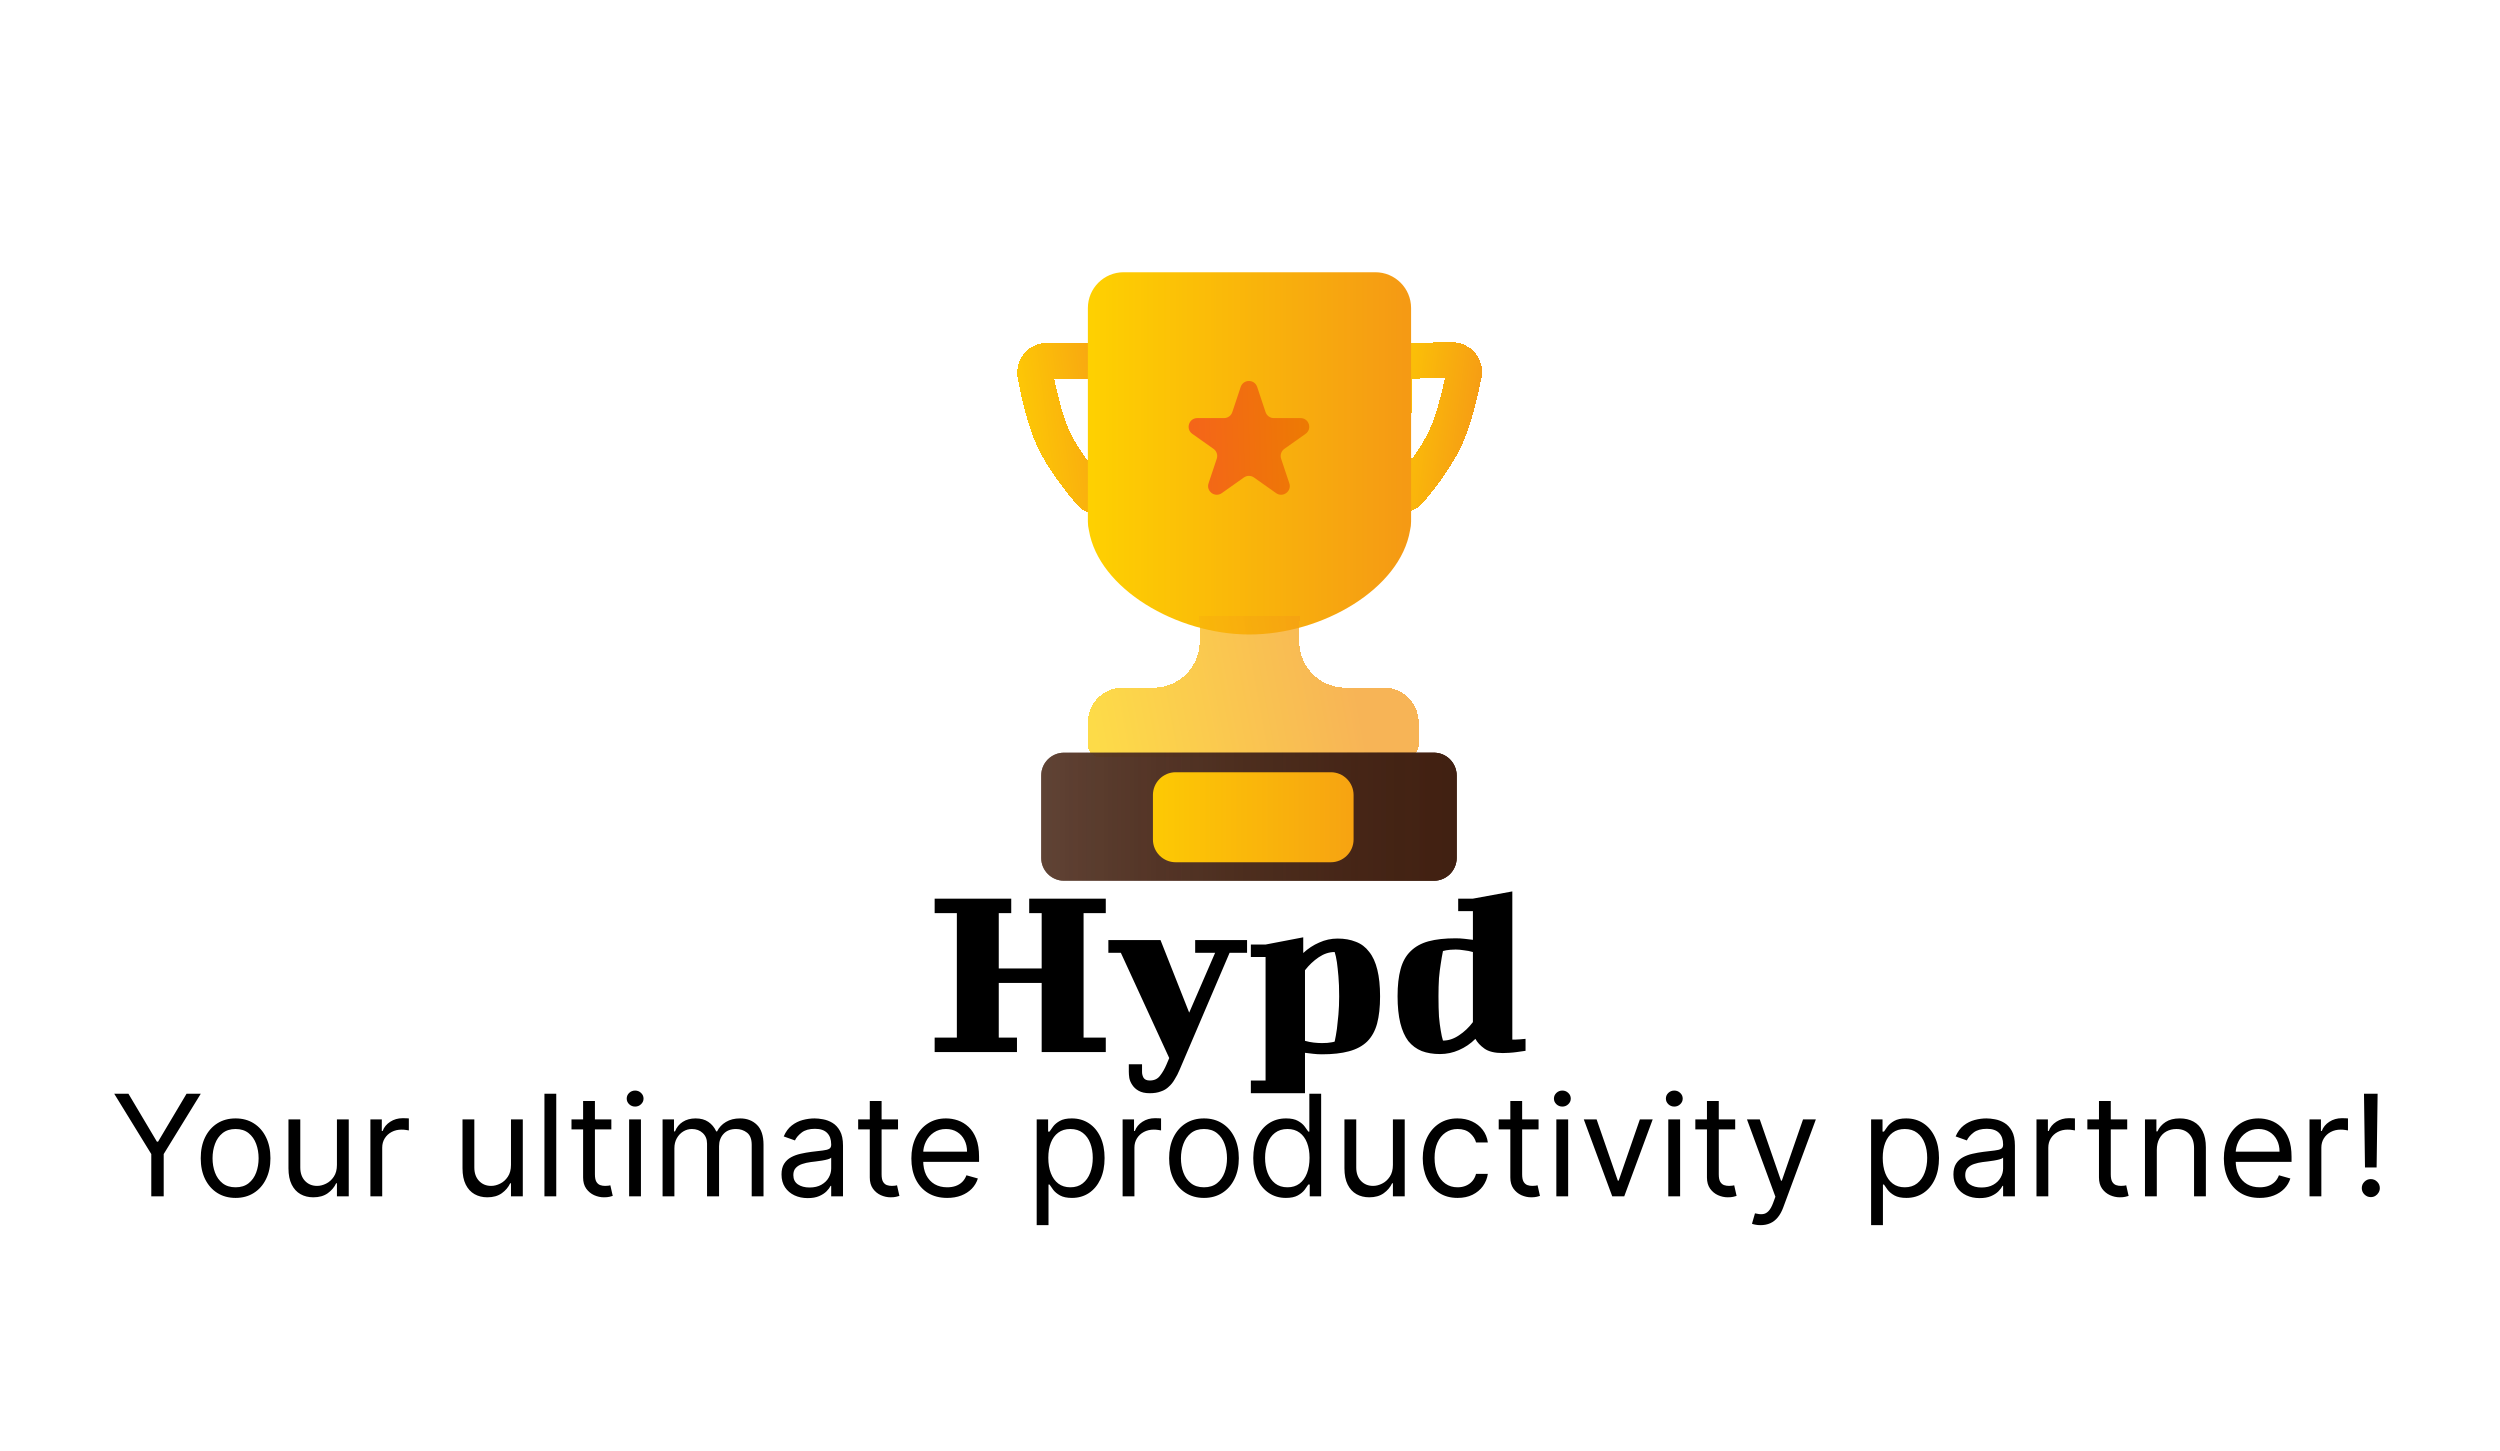 <svg width="2305" height="1338" viewBox="0 0 2305 1338" fill="none" xmlns="http://www.w3.org/2000/svg">
<g filter="url(#filter0_d_910_8201)">
<path d="M1297.71 328.653L1338.34 328.019C1346.21 327.897 1351.07 334.451 1349.82 340.765C1345.97 360.233 1340.29 383.171 1333.01 399.161C1325.95 414.647 1313.51 432.096 1300.04 448.328C1296.74 452.307 1293.15 452.532 1290.22 451.318C1287.03 449.998 1283.93 446.568 1284.01 440.721L1285.41 340.976C1285.51 334.217 1290.96 328.758 1297.71 328.653Z" stroke="url(#paint0_linear_910_8201)" stroke-width="33" shape-rendering="crispEdges"/>
</g>
<g filter="url(#filter1_d_910_8201)">
<path d="M1006.83 329.196L965.896 328.558C958.073 328.436 953.228 334.914 954.414 341.181C958.115 360.738 963.659 383.839 970.928 399.89C978.047 415.609 990.807 433.299 1004.59 449.676C1007.9 453.605 1011.47 453.812 1014.38 452.593C1017.55 451.266 1020.62 447.839 1020.54 442.02L1019.14 341.519C1019.04 334.76 1013.59 329.301 1006.83 329.196Z" stroke="url(#paint1_linear_910_8201)" stroke-width="33" stroke-miterlimit="2.064" shape-rendering="crispEdges"/>
</g>
<g filter="url(#filter2_d_910_8201)">
<path fill-rule="evenodd" clip-rule="evenodd" d="M1036.02 247C1017.8 247 1003.02 261.775 1003.02 280V473.5V477C1003.02 479.726 1003.35 482.375 1003.98 484.908C1013.03 538.916 1084.93 581 1152.02 581C1219.12 581 1291.02 538.916 1300.07 484.908C1300.69 482.375 1301.02 479.726 1301.02 477V473.5V280C1301.02 261.775 1286.25 247 1268.02 247H1036.02Z" fill="url(#paint2_linear_910_8201)"/>
</g>
<g filter="url(#filter3_d_910_8201)">
<path fill-rule="evenodd" clip-rule="evenodd" d="M1237.02 630V629.864C1215.15 628.124 1197.94 609.822 1197.94 587.5V572.392C1197.94 569.519 1198.22 566.713 1198.77 564H1152.02H1105.28C1105.82 566.713 1106.11 569.519 1106.11 572.392V587.5C1106.11 609.822 1088.9 628.124 1067.02 629.864V630H1035.02C1017.35 630 1003.02 644.327 1003.02 662C1003.02 662.635 1003.04 663.266 1003.08 663.893C1003.04 664.257 1003.02 664.626 1003.02 665V683C1003.02 689.075 1007.95 694 1014.02 694H1035.02H1276.02H1297.02C1303.1 694 1308.02 689.075 1308.02 683V665C1308.02 664.626 1308 664.257 1307.97 663.893C1308 663.266 1308.02 662.635 1308.02 662C1308.02 644.327 1293.7 630 1276.02 630H1237.02Z" fill="url(#paint3_linear_910_8201)" fill-opacity="0.72" shape-rendering="crispEdges"/>
</g>
<path d="M1143.93 356.745C1146.37 349.454 1156.68 349.454 1159.11 356.745L1166.87 380.01C1167.96 383.276 1171.02 385.478 1174.46 385.478H1199.12C1206.92 385.478 1210.11 395.503 1203.74 400.009L1184.16 413.864C1181.28 415.9 1180.08 419.581 1181.19 422.926L1188.76 445.6C1191.2 452.934 1182.86 459.128 1176.55 454.663L1156.14 440.226C1153.38 438.267 1149.67 438.267 1146.9 440.226L1126.5 454.663C1120.19 459.128 1111.84 452.934 1114.29 445.6L1121.85 422.926C1122.97 419.581 1121.76 415.9 1118.89 413.864L1099.3 400.009C1092.94 395.503 1096.12 385.478 1103.92 385.478H1128.58C1132.03 385.478 1135.08 383.276 1136.17 380.01L1143.93 356.745Z" fill="url(#paint4_linear_910_8201)"/>
<path d="M960 715C960 703.402 969.402 694 981 694H1322C1333.6 694 1343 703.402 1343 715V791C1343 802.598 1333.6 812 1322 812H981C969.402 812 960 802.598 960 791V715Z" fill="url(#paint5_linear_910_8201)"/>
<path d="M960 715C960 703.402 969.402 694 981 694H1322C1333.6 694 1343 703.402 1343 715V791C1343 802.598 1333.6 812 1322 812H981C969.402 812 960 802.598 960 791V715Z" fill="url(#paint6_linear_910_8201)"/>
<path d="M960 715C960 703.402 969.402 694 981 694H1322C1333.6 694 1343 703.402 1343 715V791C1343 802.598 1333.6 812 1322 812H981C969.402 812 960 802.598 960 791V715Z" fill="url(#paint7_linear_910_8201)"/>
<path d="M1063 733C1063 721.402 1072.4 712 1084 712H1227C1238.6 712 1248 721.402 1248 733V774C1248 785.598 1238.6 795 1227 795H1084C1072.4 795 1063 785.598 1063 774V733Z" fill="url(#paint8_linear_910_8201)"/>
<path d="M1019.53 828.55V841.89H999.06V956.66H1019.53V970H960.42V906.29H920.86V956.66H937.65V970H861.75V956.66H882.22V841.89H861.75V828.55H932.36V841.89H920.86V892.95H960.42V841.89H948.92V828.55H1019.53ZM1021.91 866.73H1069.98L1096.43 933.66L1120.35 878.46H1101.95V866.73H1149.79V878.46H1133.69L1087.69 986.1C1086.31 989.473 1084.77 992.463 1083.09 995.07C1081.55 997.83 1079.71 1000.13 1077.57 1001.97C1075.57 1003.96 1073.12 1005.42 1070.21 1006.34C1067.45 1007.41 1064.07 1007.95 1060.09 1007.95C1055.79 1007.95 1052.34 1007.18 1049.74 1005.65C1047.28 1004.27 1045.37 1002.51 1043.99 1000.36C1042.61 998.367 1041.69 996.22 1041.23 993.92C1040.92 991.773 1040.77 989.857 1040.77 988.17V981.27H1052.96V988.4C1052.96 990.24 1053.42 992.003 1054.34 993.69C1055.41 995.377 1057.33 996.22 1060.09 996.22C1064.23 996.22 1067.37 994.763 1069.52 991.85C1071.82 988.937 1073.81 985.487 1075.5 981.5L1078.03 975.52L1033.41 878.46H1021.91V866.73ZM1153.29 870.87H1166.86L1201.59 864.2V878.69C1206.04 874.55 1210.95 871.33 1216.31 869.03C1221.68 866.577 1227.35 865.35 1233.33 865.35C1239.62 865.35 1245.22 866.347 1250.12 868.34C1255.03 870.18 1259.09 873.247 1262.31 877.54C1265.69 881.68 1268.22 887.2 1269.9 894.1C1271.59 900.847 1272.43 909.05 1272.43 918.71C1272.43 928.523 1271.51 936.88 1269.67 943.78C1267.83 950.527 1264.77 956.047 1260.47 960.34C1256.18 964.48 1250.58 967.47 1243.68 969.31C1236.94 971.15 1228.66 972.07 1218.84 972.07C1216.08 972.07 1213.4 971.917 1210.79 971.61C1208.19 971.303 1205.66 970.997 1203.2 970.69V1007.95H1153.29V996.22H1166.86V882.37H1153.29V870.87ZM1230.57 877.77C1225.51 877.77 1220.61 879.38 1215.85 882.6C1211.1 885.82 1206.88 889.807 1203.2 894.56V959.65C1205.81 960.417 1208.49 960.953 1211.25 961.26C1214.01 961.567 1216.54 961.72 1218.84 961.72C1222.52 961.72 1225.44 961.49 1227.58 961.03C1228.81 960.877 1229.81 960.647 1230.57 960.34C1231.34 956.813 1232.03 952.903 1232.64 948.61C1233.1 944.93 1233.56 940.56 1234.02 935.5C1234.48 930.287 1234.71 924.69 1234.71 918.71C1234.71 911.35 1234.48 905.14 1234.02 900.08C1233.56 894.867 1233.1 890.573 1232.64 887.2C1232.03 883.213 1231.34 880.07 1230.57 877.77ZM1344.45 828.55H1358.02L1394.36 821.88V958.5H1397.35C1398.73 958.5 1400.11 958.423 1401.49 958.27L1406.55 957.81V968.85C1403.79 969.31 1401.11 969.693 1398.5 970C1396.36 970.307 1394.06 970.537 1391.6 970.69C1389.15 970.843 1387.16 970.92 1385.62 970.92C1378.11 970.92 1372.44 969.54 1368.6 966.78C1364.77 964.02 1362.01 961.03 1360.32 957.81C1355.88 962.257 1350.82 965.707 1345.14 968.16C1339.62 970.613 1333.8 971.84 1327.66 971.84C1321.38 971.84 1315.78 970.92 1310.87 969.08C1305.97 967.087 1301.83 964.02 1298.45 959.88C1295.23 955.587 1292.78 950.067 1291.09 943.32C1289.41 936.42 1288.56 928.14 1288.56 918.48C1288.56 908.667 1289.48 900.387 1291.32 893.64C1293.16 886.74 1296.23 881.22 1300.52 877.08C1304.82 872.787 1310.34 869.72 1317.08 867.88C1323.83 866.04 1332.19 865.12 1342.15 865.12C1344.91 865.12 1347.6 865.273 1350.2 865.58L1358.02 866.5V840.05H1344.45V828.55ZM1330.42 959.42C1335.48 959.42 1340.39 957.81 1345.14 954.59C1350.05 951.37 1354.34 947.307 1358.02 942.4V877.77C1355.42 877.003 1352.66 876.467 1349.74 876.16C1346.98 875.7 1344.45 875.47 1342.15 875.47C1340.16 875.47 1338.47 875.547 1337.09 875.7C1335.71 875.853 1334.49 876.007 1333.41 876.16C1332.19 876.467 1331.19 876.697 1330.42 876.85C1329.66 880.53 1328.97 884.517 1328.35 888.81C1327.74 892.49 1327.2 896.86 1326.74 901.92C1326.44 906.98 1326.28 912.5 1326.28 918.48C1326.28 925.84 1326.44 932.127 1326.74 937.34C1327.2 942.4 1327.74 946.617 1328.35 949.99C1328.97 953.977 1329.66 957.12 1330.42 959.42Z" fill="black"/>
<path d="M105.324 1008.45H118.435L144.656 1052.59H145.764L171.986 1008.45H185.097L150.935 1064.04V1103H139.486V1064.04L105.324 1008.45ZM217.204 1104.48C210.803 1104.48 205.186 1102.95 200.354 1099.91C195.553 1096.86 191.798 1092.6 189.09 1087.12C186.412 1081.64 185.074 1075.24 185.074 1067.91C185.074 1060.53 186.412 1054.08 189.09 1048.57C191.798 1043.06 195.553 1038.78 200.354 1035.74C205.186 1032.69 210.803 1031.17 217.204 1031.17C223.606 1031.17 229.207 1032.69 234.008 1035.74C238.84 1038.78 242.595 1043.06 245.272 1048.57C247.981 1054.08 249.335 1060.53 249.335 1067.91C249.335 1075.24 247.981 1081.64 245.272 1087.12C242.595 1092.6 238.84 1096.86 234.008 1099.91C229.207 1102.95 223.606 1104.48 217.204 1104.48ZM217.204 1094.69C222.067 1094.69 226.068 1093.44 229.207 1090.95C232.346 1088.46 234.67 1085.18 236.178 1081.12C237.686 1077.06 238.44 1072.65 238.44 1067.91C238.44 1063.18 237.686 1058.76 236.178 1054.67C234.67 1050.57 232.346 1047.26 229.207 1044.74C226.068 1042.22 222.067 1040.95 217.204 1040.95C212.342 1040.95 208.341 1042.22 205.201 1044.74C202.062 1047.26 199.739 1050.57 198.23 1054.67C196.722 1058.76 195.968 1063.18 195.968 1067.91C195.968 1072.65 196.722 1077.06 198.23 1081.12C199.739 1085.18 202.062 1088.46 205.201 1090.95C208.341 1093.44 212.342 1094.69 217.204 1094.69ZM310.653 1074.01V1032.09H321.548V1103H310.653V1091H309.915C308.253 1094.6 305.667 1097.66 302.159 1100.18C298.65 1102.68 294.219 1103.92 288.863 1103.92C284.432 1103.92 280.492 1102.95 277.045 1101.01C273.598 1099.05 270.89 1096.09 268.92 1092.15C266.951 1088.18 265.966 1083.18 265.966 1077.15V1032.09H276.861V1076.41C276.861 1081.58 278.307 1085.7 281.2 1088.78C284.124 1091.86 287.848 1093.4 292.372 1093.4C295.08 1093.4 297.835 1092.71 300.635 1091.32C303.467 1089.94 305.837 1087.81 307.745 1084.95C309.684 1082.09 310.653 1078.44 310.653 1074.01ZM341.503 1103V1032.09H352.028V1042.8H352.767C354.06 1039.29 356.399 1036.45 359.784 1034.26C363.17 1032.08 366.986 1030.98 371.233 1030.98C372.033 1030.98 373.033 1031 374.234 1031.03C375.434 1031.06 376.342 1031.11 376.957 1031.17V1042.25C376.588 1042.15 375.742 1042.02 374.418 1041.83C373.126 1041.62 371.756 1041.51 370.31 1041.51C366.863 1041.51 363.785 1042.23 361.077 1043.68C358.399 1045.09 356.276 1047.06 354.706 1049.59C353.167 1052.08 352.398 1054.93 352.398 1058.13V1103H341.503ZM471.122 1074.01V1032.09H482.017V1103H471.122V1091H470.383C468.721 1094.6 466.136 1097.66 462.628 1100.18C459.119 1102.68 454.687 1103.92 449.332 1103.92C444.9 1103.92 440.961 1102.95 437.514 1101.01C434.067 1099.05 431.359 1096.09 429.389 1092.15C427.419 1088.18 426.434 1083.18 426.434 1077.15V1032.09H437.329V1076.41C437.329 1081.58 438.776 1085.7 441.669 1088.78C444.593 1091.86 448.317 1093.4 452.841 1093.4C455.549 1093.4 458.304 1092.71 461.104 1091.32C463.936 1089.94 466.305 1087.81 468.214 1084.95C470.153 1082.09 471.122 1078.44 471.122 1074.01ZM512.866 1008.45V1103H501.972V1008.45H512.866ZM563.659 1032.09V1041.32H526.912V1032.09H563.659ZM537.622 1015.1H548.517V1082.69C548.517 1085.77 548.963 1088.07 549.856 1089.61C550.779 1091.12 551.949 1092.14 553.365 1092.66C554.811 1093.15 556.334 1093.4 557.935 1093.4C559.135 1093.4 560.12 1093.34 560.889 1093.21C561.659 1093.06 562.274 1092.94 562.736 1092.84L564.952 1102.63C564.213 1102.91 563.182 1103.18 561.859 1103.46C560.535 1103.77 558.858 1103.92 556.827 1103.92C553.749 1103.92 550.733 1103.26 547.779 1101.94C544.855 1100.61 542.423 1098.6 540.485 1095.89C538.576 1093.18 537.622 1089.77 537.622 1085.64V1015.1ZM580.048 1103V1032.09H590.943V1103H580.048ZM585.588 1020.27C583.464 1020.27 581.633 1019.55 580.094 1018.1C578.586 1016.66 577.832 1014.92 577.832 1012.89C577.832 1010.86 578.586 1009.12 580.094 1007.67C581.633 1006.22 583.464 1005.5 585.588 1005.5C587.711 1005.5 589.527 1006.22 591.035 1007.67C592.574 1009.12 593.343 1010.86 593.343 1012.89C593.343 1014.92 592.574 1016.66 591.035 1018.1C589.527 1019.55 587.711 1020.27 585.588 1020.27ZM610.897 1103V1032.09H621.423V1043.17H622.346C623.824 1039.38 626.209 1036.45 629.502 1034.35C632.795 1032.23 636.75 1031.17 641.366 1031.17C646.044 1031.17 649.937 1032.23 653.046 1034.35C656.185 1036.45 658.632 1039.38 660.386 1043.17H661.125C662.94 1039.51 665.664 1036.6 669.296 1034.45C672.927 1032.26 677.282 1031.17 682.36 1031.17C688.7 1031.17 693.886 1033.15 697.918 1037.12C701.95 1041.06 703.966 1047.2 703.966 1055.54V1103H693.071V1055.54C693.071 1050.31 691.64 1046.57 688.777 1044.32C685.915 1042.08 682.545 1040.95 678.667 1040.95C673.681 1040.95 669.819 1042.46 667.08 1045.48C664.341 1048.46 662.971 1052.25 662.971 1056.84V1103H651.892V1054.43C651.892 1050.4 650.584 1047.16 647.968 1044.69C645.352 1042.2 641.982 1040.95 637.858 1040.95C635.026 1040.95 632.379 1041.71 629.917 1043.22C627.486 1044.72 625.516 1046.82 624.008 1049.5C622.531 1052.14 621.792 1055.2 621.792 1058.68V1103H610.897ZM744.752 1104.66C740.259 1104.66 736.181 1103.82 732.518 1102.12C728.856 1100.4 725.948 1097.92 723.793 1094.69C721.639 1091.43 720.562 1087.49 720.562 1082.87C720.562 1078.81 721.362 1075.52 722.962 1072.99C724.563 1070.44 726.702 1068.44 729.379 1066.99C732.057 1065.54 735.011 1064.47 738.243 1063.76C741.505 1063.02 744.783 1062.44 748.076 1062.01C752.385 1061.45 755.878 1061.04 758.555 1060.76C761.264 1060.45 763.233 1059.94 764.464 1059.24C765.726 1058.53 766.357 1057.3 766.357 1055.54V1055.17C766.357 1050.62 765.111 1047.08 762.618 1044.56C760.156 1042.03 756.416 1040.77 751.4 1040.77C746.199 1040.77 742.121 1041.91 739.166 1044.19C736.212 1046.46 734.134 1048.89 732.934 1051.48L722.593 1047.79C724.44 1043.48 726.902 1040.12 729.979 1037.72C733.088 1035.29 736.473 1033.6 740.136 1032.64C743.829 1031.66 747.46 1031.17 751.031 1031.17C753.308 1031.17 755.924 1031.44 758.879 1032C761.864 1032.52 764.741 1033.61 767.511 1035.28C770.312 1036.94 772.636 1039.45 774.482 1042.8C776.329 1046.16 777.252 1050.65 777.252 1056.28V1103H766.357V1093.4H765.803C765.065 1094.94 763.834 1096.58 762.11 1098.34C760.387 1100.09 758.094 1101.58 755.232 1102.82C752.369 1104.05 748.876 1104.66 744.752 1104.66ZM746.414 1094.88C750.723 1094.88 754.354 1094.03 757.309 1092.34C760.294 1090.64 762.541 1088.46 764.049 1085.78C765.588 1083.1 766.357 1080.29 766.357 1077.33V1067.36C765.896 1067.91 764.88 1068.42 763.31 1068.88C761.772 1069.32 759.987 1069.7 757.955 1070.04C755.955 1070.35 754 1070.62 752.092 1070.87C750.215 1071.08 748.692 1071.27 747.522 1071.42C744.691 1071.79 742.044 1072.39 739.582 1073.22C737.15 1074.02 735.181 1075.24 733.673 1076.87C732.195 1078.47 731.457 1080.66 731.457 1083.43C731.457 1087.21 732.857 1090.07 735.658 1092.01C738.489 1093.92 742.075 1094.88 746.414 1094.88ZM827.976 1032.09V1041.32H791.229V1032.09H827.976ZM801.939 1015.1H812.834V1082.69C812.834 1085.77 813.28 1088.07 814.172 1089.61C815.096 1091.12 816.265 1092.14 817.681 1092.66C819.127 1093.15 820.651 1093.4 822.251 1093.4C823.452 1093.4 824.436 1093.34 825.206 1093.21C825.975 1093.06 826.591 1092.94 827.052 1092.84L829.268 1102.63C828.53 1102.91 827.499 1103.18 826.175 1103.46C824.852 1103.77 823.175 1103.92 821.143 1103.92C818.066 1103.92 815.05 1103.26 812.095 1101.94C809.171 1100.61 806.74 1098.6 804.801 1095.89C802.893 1093.18 801.939 1089.77 801.939 1085.64V1015.1ZM873.333 1104.48C866.5 1104.48 860.606 1102.97 855.651 1099.95C850.727 1096.91 846.926 1092.66 844.249 1087.21C841.602 1081.73 840.279 1075.36 840.279 1068.1C840.279 1060.84 841.602 1054.43 844.249 1048.89C846.926 1043.32 850.65 1038.98 855.421 1035.88C860.222 1032.74 865.823 1031.17 872.225 1031.17C875.918 1031.17 879.565 1031.78 883.166 1033.01C886.767 1034.25 890.044 1036.25 892.999 1039.02C895.953 1041.75 898.308 1045.39 900.062 1049.91C901.816 1054.43 902.693 1060.01 902.693 1066.62V1071.24H848.034V1061.82H891.614C891.614 1057.82 890.814 1054.25 889.213 1051.11C887.644 1047.97 885.397 1045.49 882.473 1043.68C879.58 1041.86 876.164 1040.95 872.225 1040.95C867.885 1040.95 864.13 1042.03 860.96 1044.19C857.821 1046.31 855.405 1049.08 853.713 1052.5C852.02 1055.91 851.173 1059.57 851.173 1063.48V1069.76C851.173 1075.12 852.097 1079.66 853.943 1083.38C855.821 1087.07 858.421 1089.89 861.745 1091.83C865.069 1093.74 868.932 1094.69 873.333 1094.69C876.195 1094.69 878.78 1094.29 881.088 1093.49C883.427 1092.66 885.443 1091.43 887.136 1089.8C888.829 1088.13 890.137 1086.07 891.06 1083.61L901.585 1086.57C900.477 1090.14 898.615 1093.27 895.999 1095.98C893.383 1098.66 890.152 1100.75 886.305 1102.26C882.458 1103.74 878.134 1104.48 873.333 1104.48ZM955.829 1129.59V1032.09H966.355V1043.36H967.647C968.447 1042.12 969.555 1040.55 970.971 1038.65C972.418 1036.71 974.48 1034.98 977.157 1033.48C979.865 1031.94 983.528 1031.17 988.144 1031.17C994.115 1031.17 999.378 1032.66 1003.93 1035.65C1008.49 1038.63 1012.04 1042.86 1014.6 1048.34C1017.15 1053.82 1018.43 1060.28 1018.43 1067.73C1018.43 1075.24 1017.15 1081.75 1014.6 1087.26C1012.04 1092.74 1008.5 1096.98 1003.98 1100C999.455 1102.98 994.238 1104.48 988.329 1104.48C983.774 1104.48 980.127 1103.72 977.388 1102.22C974.649 1100.68 972.541 1098.94 971.063 1097C969.586 1095.03 968.447 1093.4 967.647 1092.11H966.724V1129.59H955.829ZM966.539 1067.55C966.539 1072.9 967.324 1077.62 968.894 1081.72C970.463 1085.78 972.756 1088.97 975.772 1091.27C978.788 1093.55 982.481 1094.69 986.852 1094.69C991.407 1094.69 995.208 1093.49 998.254 1091.09C1001.33 1088.66 1003.64 1085.4 1005.18 1081.3C1006.75 1077.18 1007.53 1072.59 1007.53 1067.55C1007.53 1062.56 1006.76 1058.07 1005.23 1054.07C1003.72 1050.03 1001.42 1046.85 998.347 1044.51C995.3 1042.14 991.468 1040.95 986.852 1040.95C982.42 1040.95 978.696 1042.08 975.68 1044.32C972.664 1046.54 970.386 1049.65 968.847 1053.65C967.309 1057.62 966.539 1062.25 966.539 1067.55ZM1035.05 1103V1032.09H1045.57V1042.8H1046.31C1047.6 1039.29 1049.94 1036.45 1053.33 1034.26C1056.71 1032.08 1060.53 1030.98 1064.78 1030.98C1065.58 1030.98 1066.58 1031 1067.78 1031.03C1068.98 1031.06 1069.89 1031.11 1070.5 1031.17V1042.25C1070.13 1042.15 1069.29 1042.02 1067.96 1041.83C1066.67 1041.62 1065.3 1041.51 1063.85 1041.51C1060.41 1041.51 1057.33 1042.23 1054.62 1043.68C1051.94 1045.09 1049.82 1047.06 1048.25 1049.59C1046.71 1052.08 1045.94 1054.93 1045.94 1058.13V1103H1035.05ZM1110.07 1104.48C1103.66 1104.48 1098.05 1102.95 1093.22 1099.91C1088.41 1096.86 1084.66 1092.6 1081.95 1087.12C1079.27 1081.64 1077.93 1075.24 1077.93 1067.91C1077.93 1060.53 1079.27 1054.08 1081.95 1048.57C1084.66 1043.06 1088.41 1038.78 1093.22 1035.74C1098.05 1032.69 1103.66 1031.17 1110.07 1031.17C1116.47 1031.17 1122.07 1032.69 1126.87 1035.74C1131.7 1038.78 1135.46 1043.06 1138.13 1048.57C1140.84 1054.08 1142.2 1060.53 1142.2 1067.91C1142.2 1075.24 1140.84 1081.64 1138.13 1087.12C1135.46 1092.6 1131.7 1096.86 1126.87 1099.91C1122.07 1102.95 1116.47 1104.48 1110.07 1104.48ZM1110.07 1094.69C1114.93 1094.69 1118.93 1093.44 1122.07 1090.95C1125.21 1088.46 1127.53 1085.18 1129.04 1081.12C1130.55 1077.06 1131.3 1072.65 1131.3 1067.91C1131.3 1063.18 1130.55 1058.76 1129.04 1054.67C1127.53 1050.57 1125.21 1047.26 1122.07 1044.74C1118.93 1042.22 1114.93 1040.95 1110.07 1040.95C1105.2 1040.95 1101.2 1042.22 1098.06 1044.74C1094.92 1047.26 1092.6 1050.57 1091.09 1054.67C1089.58 1058.76 1088.83 1063.18 1088.83 1067.91C1088.83 1072.65 1089.58 1077.06 1091.09 1081.12C1092.6 1085.18 1094.92 1088.46 1098.06 1090.95C1101.2 1093.44 1105.2 1094.69 1110.07 1094.69ZM1185.6 1104.48C1179.69 1104.48 1174.48 1102.98 1169.95 1100C1165.43 1096.98 1161.89 1092.74 1159.33 1087.26C1156.78 1081.75 1155.5 1075.24 1155.5 1067.73C1155.5 1060.28 1156.78 1053.82 1159.33 1048.34C1161.89 1042.86 1165.44 1038.63 1170 1035.65C1174.55 1032.66 1179.82 1031.17 1185.79 1031.17C1190.4 1031.17 1194.05 1031.94 1196.73 1033.48C1199.44 1034.98 1201.5 1036.71 1202.91 1038.65C1204.36 1040.55 1205.48 1042.12 1206.28 1043.36H1207.21V1008.45H1218.1V1103H1207.58V1092.11H1206.28C1205.48 1093.4 1204.35 1095.03 1202.87 1097C1201.39 1098.94 1199.28 1100.68 1196.54 1102.22C1193.8 1103.72 1190.16 1104.48 1185.6 1104.48ZM1187.08 1094.69C1191.45 1094.69 1195.14 1093.55 1198.16 1091.27C1201.18 1088.97 1203.47 1085.78 1205.04 1081.72C1206.61 1077.62 1207.39 1072.9 1207.39 1067.55C1207.39 1062.25 1206.62 1057.62 1205.08 1053.65C1203.55 1049.65 1201.27 1046.54 1198.25 1044.32C1195.24 1042.08 1191.51 1040.95 1187.08 1040.95C1182.46 1040.95 1178.62 1042.14 1175.54 1044.51C1172.49 1046.85 1170.2 1050.03 1168.66 1054.07C1167.15 1058.07 1166.4 1062.56 1166.4 1067.55C1166.4 1072.59 1167.17 1077.18 1168.71 1081.3C1170.28 1085.4 1172.58 1088.66 1175.63 1091.09C1178.71 1093.49 1182.52 1094.69 1187.08 1094.69ZM1284.26 1074.01V1032.09H1295.15V1103H1284.26V1091H1283.52C1281.86 1094.6 1279.27 1097.66 1275.76 1100.18C1272.25 1102.68 1267.82 1103.92 1262.47 1103.92C1258.04 1103.92 1254.1 1102.95 1250.65 1101.01C1247.2 1099.05 1244.49 1096.09 1242.52 1092.15C1240.55 1088.18 1239.57 1083.18 1239.57 1077.15V1032.09H1250.46V1076.41C1250.46 1081.58 1251.91 1085.7 1254.8 1088.78C1257.73 1091.86 1261.45 1093.4 1265.98 1093.4C1268.68 1093.4 1271.44 1092.71 1274.24 1091.32C1277.07 1089.94 1279.44 1087.81 1281.35 1084.95C1283.29 1082.09 1284.26 1078.44 1284.26 1074.01ZM1343.91 1104.48C1337.27 1104.48 1331.54 1102.91 1326.74 1099.77C1321.94 1096.63 1318.25 1092.31 1315.66 1086.8C1313.08 1081.29 1311.78 1074.99 1311.78 1067.91C1311.78 1060.71 1313.11 1054.36 1315.75 1048.85C1318.43 1043.31 1322.15 1038.98 1326.92 1035.88C1331.73 1032.74 1337.33 1031.17 1343.73 1031.17C1348.71 1031.17 1353.21 1032.09 1357.21 1033.94C1361.21 1035.78 1364.49 1038.37 1367.04 1041.69C1369.6 1045.02 1371.18 1048.89 1371.8 1053.33H1360.9C1360.07 1050.1 1358.22 1047.23 1355.36 1044.74C1352.53 1042.22 1348.71 1040.95 1343.91 1040.95C1339.67 1040.95 1335.94 1042.06 1332.74 1044.28C1329.57 1046.46 1327.09 1049.56 1325.31 1053.56C1323.55 1057.53 1322.68 1062.19 1322.68 1067.55C1322.68 1073.02 1323.54 1077.79 1325.26 1081.86C1327.02 1085.92 1329.48 1089.07 1332.65 1091.32C1335.85 1093.57 1339.6 1094.69 1343.91 1094.69C1346.74 1094.69 1349.31 1094.2 1351.62 1093.21C1353.93 1092.23 1355.89 1090.81 1357.49 1088.97C1359.09 1087.12 1360.22 1084.9 1360.9 1082.32H1371.8C1371.18 1086.5 1369.66 1090.27 1367.23 1093.63C1364.83 1096.95 1361.64 1099.6 1357.67 1101.57C1353.73 1103.51 1349.15 1104.48 1343.91 1104.48ZM1418.56 1032.09V1041.32H1381.81V1032.09H1418.56ZM1392.52 1015.1H1403.42V1082.69C1403.42 1085.77 1403.87 1088.07 1404.76 1089.61C1405.68 1091.12 1406.85 1092.14 1408.27 1092.66C1409.71 1093.15 1411.24 1093.4 1412.84 1093.4C1414.04 1093.4 1415.02 1093.34 1415.79 1093.21C1416.56 1093.06 1417.18 1092.94 1417.64 1092.84L1419.85 1102.63C1419.12 1102.91 1418.08 1103.18 1416.76 1103.46C1415.44 1103.77 1413.76 1103.92 1411.73 1103.92C1408.65 1103.92 1405.64 1103.26 1402.68 1101.94C1399.76 1100.61 1397.33 1098.6 1395.39 1095.89C1393.48 1093.18 1392.52 1089.77 1392.52 1085.64V1015.1ZM1434.95 1103V1032.09H1445.84V1103H1434.95ZM1440.49 1020.27C1438.37 1020.27 1436.54 1019.55 1435 1018.1C1433.49 1016.66 1432.73 1014.92 1432.73 1012.89C1432.73 1010.86 1433.49 1009.12 1435 1007.67C1436.54 1006.22 1438.37 1005.5 1440.49 1005.5C1442.61 1005.5 1444.43 1006.22 1445.94 1007.67C1447.48 1009.12 1448.25 1010.86 1448.25 1012.89C1448.25 1014.92 1447.48 1016.66 1445.94 1018.1C1444.43 1019.55 1442.61 1020.27 1440.49 1020.27ZM1523.78 1032.09L1497.56 1103H1486.48L1460.26 1032.09H1472.08L1491.65 1088.6H1492.39L1511.96 1032.09H1523.78ZM1538.16 1103V1032.09H1549.06V1103H1538.16ZM1543.7 1020.27C1541.58 1020.27 1539.75 1019.55 1538.21 1018.1C1536.7 1016.66 1535.95 1014.92 1535.95 1012.89C1535.95 1010.86 1536.7 1009.12 1538.21 1007.67C1539.75 1006.22 1541.58 1005.5 1543.7 1005.5C1545.83 1005.5 1547.64 1006.22 1549.15 1007.67C1550.69 1009.12 1551.46 1010.86 1551.46 1012.89C1551.46 1014.92 1550.69 1016.66 1549.15 1018.1C1547.64 1019.55 1545.83 1020.27 1543.7 1020.27ZM1599.85 1032.09V1041.32H1563.1V1032.09H1599.85ZM1573.81 1015.1H1584.71V1082.69C1584.71 1085.77 1585.15 1088.07 1586.05 1089.61C1586.97 1091.12 1588.14 1092.14 1589.56 1092.66C1591 1093.15 1592.53 1093.4 1594.13 1093.4C1595.33 1093.4 1596.31 1093.34 1597.08 1093.21C1597.85 1093.06 1598.47 1092.94 1598.93 1092.84L1601.14 1102.63C1600.4 1102.91 1599.37 1103.18 1598.05 1103.46C1596.73 1103.77 1595.05 1103.92 1593.02 1103.92C1589.94 1103.92 1586.92 1103.26 1583.97 1101.94C1581.05 1100.61 1578.61 1098.6 1576.68 1095.89C1574.77 1093.18 1573.81 1089.77 1573.81 1085.64V1015.1ZM1623.26 1129.59C1621.41 1129.59 1619.76 1129.44 1618.32 1129.13C1616.87 1128.85 1615.87 1128.58 1615.32 1128.3L1618.09 1118.7C1620.73 1119.37 1623.07 1119.62 1625.1 1119.43C1627.13 1119.25 1628.93 1118.34 1630.5 1116.71C1632.1 1115.11 1633.57 1112.51 1634.89 1108.91L1636.92 1103.37L1610.7 1032.09H1622.52L1642.09 1088.6H1642.83L1662.4 1032.09H1674.22L1644.12 1113.34C1642.77 1117 1641.09 1120.03 1639.09 1122.44C1637.09 1124.87 1634.77 1126.67 1632.12 1127.84C1629.5 1129.01 1626.55 1129.59 1623.26 1129.59ZM1725.16 1129.59V1032.09H1735.69V1043.36H1736.98C1737.78 1042.12 1738.89 1040.55 1740.31 1038.65C1741.75 1036.71 1743.82 1034.98 1746.49 1033.48C1749.2 1031.94 1752.86 1031.17 1757.48 1031.17C1763.45 1031.17 1768.71 1032.66 1773.27 1035.65C1777.82 1038.63 1781.38 1042.86 1783.93 1048.34C1786.49 1053.82 1787.76 1060.28 1787.76 1067.73C1787.76 1075.24 1786.49 1081.75 1783.93 1087.26C1781.38 1092.74 1777.84 1096.98 1773.31 1100C1768.79 1102.98 1763.57 1104.48 1757.66 1104.48C1753.11 1104.48 1749.46 1103.72 1746.72 1102.22C1743.98 1100.68 1741.88 1098.94 1740.4 1097C1738.92 1095.03 1737.78 1093.4 1736.98 1092.11H1736.06V1129.59H1725.16ZM1735.88 1067.55C1735.88 1072.9 1736.66 1077.62 1738.23 1081.72C1739.8 1085.78 1742.09 1088.97 1745.11 1091.27C1748.12 1093.55 1751.82 1094.69 1756.19 1094.69C1760.74 1094.69 1764.54 1093.49 1767.59 1091.09C1770.67 1088.66 1772.98 1085.4 1774.52 1081.3C1776.08 1077.18 1776.87 1072.59 1776.87 1067.55C1776.87 1062.56 1776.1 1058.07 1774.56 1054.07C1773.05 1050.03 1770.76 1046.85 1767.68 1044.51C1764.64 1042.14 1760.8 1040.95 1756.19 1040.95C1751.76 1040.95 1748.03 1042.08 1745.02 1044.32C1742 1046.54 1739.72 1049.65 1738.18 1053.65C1736.64 1057.62 1735.88 1062.25 1735.88 1067.55ZM1825.25 1104.66C1820.76 1104.66 1816.68 1103.82 1813.02 1102.12C1809.35 1100.4 1806.45 1097.92 1804.29 1094.69C1802.14 1091.43 1801.06 1087.49 1801.06 1082.87C1801.06 1078.81 1801.86 1075.52 1803.46 1072.99C1805.06 1070.44 1807.2 1068.44 1809.88 1066.99C1812.55 1065.54 1815.51 1064.47 1818.74 1063.76C1822 1063.02 1825.28 1062.44 1828.57 1062.01C1832.88 1061.45 1836.38 1061.04 1839.05 1060.76C1841.76 1060.45 1843.73 1059.94 1844.96 1059.24C1846.22 1058.53 1846.86 1057.3 1846.86 1055.54V1055.17C1846.86 1050.62 1845.61 1047.08 1843.12 1044.56C1840.65 1042.03 1836.91 1040.77 1831.9 1040.77C1826.7 1040.77 1822.62 1041.91 1819.66 1044.19C1816.71 1046.46 1814.63 1048.89 1813.43 1051.48L1803.09 1047.79C1804.94 1043.48 1807.4 1040.12 1810.48 1037.72C1813.59 1035.29 1816.97 1033.6 1820.63 1032.64C1824.33 1031.66 1827.96 1031.17 1831.53 1031.17C1833.81 1031.17 1836.42 1031.44 1839.38 1032C1842.36 1032.52 1845.24 1033.61 1848.01 1035.28C1850.81 1036.94 1853.13 1039.45 1854.98 1042.8C1856.83 1046.16 1857.75 1050.65 1857.75 1056.28V1103H1846.86V1093.4H1846.3C1845.56 1094.94 1844.33 1096.58 1842.61 1098.34C1840.88 1100.09 1838.59 1101.58 1835.73 1102.82C1832.87 1104.05 1829.37 1104.66 1825.25 1104.66ZM1826.91 1094.88C1831.22 1094.88 1834.85 1094.03 1837.81 1092.34C1840.79 1090.64 1843.04 1088.46 1844.55 1085.78C1846.09 1083.1 1846.86 1080.29 1846.86 1077.33V1067.36C1846.39 1067.91 1845.38 1068.42 1843.81 1068.88C1842.27 1069.32 1840.48 1069.7 1838.45 1070.04C1836.45 1070.35 1834.5 1070.62 1832.59 1070.87C1830.71 1071.08 1829.19 1071.27 1828.02 1071.42C1825.19 1071.79 1822.54 1072.39 1820.08 1073.22C1817.65 1074.02 1815.68 1075.24 1814.17 1076.87C1812.69 1078.47 1811.95 1080.66 1811.95 1083.43C1811.95 1087.21 1813.36 1090.07 1816.16 1092.01C1818.99 1093.92 1822.57 1094.88 1826.91 1094.88ZM1877.64 1103V1032.09H1888.16V1042.8H1888.9C1890.19 1039.29 1892.53 1036.45 1895.92 1034.26C1899.3 1032.08 1903.12 1030.98 1907.37 1030.98C1908.17 1030.98 1909.17 1031 1910.37 1031.03C1911.57 1031.06 1912.47 1031.11 1913.09 1031.17V1042.25C1912.72 1042.15 1911.87 1042.02 1910.55 1041.83C1909.26 1041.62 1907.89 1041.51 1906.44 1041.51C1903 1041.51 1899.92 1042.23 1897.21 1043.68C1894.53 1045.09 1892.41 1047.06 1890.84 1049.59C1889.3 1052.08 1888.53 1054.93 1888.53 1058.13V1103H1877.64ZM1961.29 1032.09V1041.32H1924.54V1032.09H1961.29ZM1935.25 1015.1H1946.14V1082.69C1946.14 1085.77 1946.59 1088.07 1947.48 1089.61C1948.41 1091.12 1949.58 1092.14 1950.99 1092.66C1952.44 1093.15 1953.96 1093.4 1955.56 1093.4C1956.76 1093.4 1957.75 1093.34 1958.52 1093.21C1959.29 1093.06 1959.9 1092.94 1960.36 1092.84L1962.58 1102.63C1961.84 1102.91 1960.81 1103.18 1959.49 1103.46C1958.16 1103.77 1956.49 1103.92 1954.45 1103.92C1951.38 1103.92 1948.36 1103.26 1945.41 1101.94C1942.48 1100.61 1940.05 1098.6 1938.11 1095.89C1936.2 1093.18 1935.25 1089.77 1935.25 1085.64V1015.1ZM1988.57 1060.34V1103H1977.67V1032.09H1988.2V1043.17H1989.12C1990.79 1039.57 1993.31 1036.68 1996.69 1034.49C2000.08 1032.28 2004.45 1031.17 2009.81 1031.17C2014.61 1031.17 2018.81 1032.15 2022.41 1034.12C2026.01 1036.06 2028.81 1039.02 2030.81 1042.99C2032.81 1046.93 2033.81 1051.91 2033.81 1057.94V1103H2022.92V1058.68C2022.92 1053.11 2021.47 1048.77 2018.58 1045.66C2015.68 1042.52 2011.71 1040.95 2006.67 1040.95C2003.19 1040.95 2000.08 1041.71 1997.34 1043.22C1994.63 1044.72 1992.49 1046.93 1990.92 1049.82C1989.35 1052.71 1988.57 1056.22 1988.57 1060.34ZM2083.45 1104.48C2076.62 1104.48 2070.72 1102.97 2065.77 1099.95C2060.84 1096.91 2057.04 1092.66 2054.37 1087.21C2051.72 1081.73 2050.4 1075.36 2050.4 1068.1C2050.4 1060.84 2051.72 1054.43 2054.37 1048.89C2057.04 1043.32 2060.77 1038.98 2065.54 1035.88C2070.34 1032.74 2075.94 1031.17 2082.34 1031.17C2086.03 1031.17 2089.68 1031.78 2093.28 1033.01C2096.88 1034.25 2100.16 1036.25 2103.12 1039.02C2106.07 1041.75 2108.42 1045.39 2110.18 1049.91C2111.93 1054.43 2112.81 1060.01 2112.81 1066.62V1071.24H2058.15V1061.82H2101.73C2101.73 1057.82 2100.93 1054.25 2099.33 1051.11C2097.76 1047.97 2095.51 1045.49 2092.59 1043.68C2089.7 1041.86 2086.28 1040.95 2082.34 1040.95C2078 1040.95 2074.25 1042.03 2071.08 1044.19C2067.94 1046.31 2065.52 1049.08 2063.83 1052.5C2062.14 1055.91 2061.29 1059.57 2061.29 1063.48V1069.76C2061.29 1075.12 2062.21 1079.66 2064.06 1083.38C2065.94 1087.07 2068.54 1089.89 2071.86 1091.83C2075.19 1093.74 2079.05 1094.69 2083.45 1094.69C2086.31 1094.69 2088.9 1094.29 2091.21 1093.49C2093.54 1092.66 2095.56 1091.43 2097.25 1089.8C2098.95 1088.13 2100.25 1086.07 2101.18 1083.61L2111.7 1086.57C2110.59 1090.14 2108.73 1093.27 2106.12 1095.98C2103.5 1098.66 2100.27 1100.75 2096.42 1102.26C2092.57 1103.74 2088.25 1104.48 2083.45 1104.48ZM2129.38 1103V1032.09H2139.91V1042.8H2140.65C2141.94 1039.29 2144.28 1036.45 2147.66 1034.26C2151.05 1032.08 2154.87 1030.98 2159.11 1030.98C2159.91 1030.98 2160.91 1031 2162.11 1031.03C2163.31 1031.06 2164.22 1031.11 2164.84 1031.17V1042.25C2164.47 1042.15 2163.62 1042.02 2162.3 1041.83C2161.01 1041.62 2159.64 1041.51 2158.19 1041.51C2154.74 1041.51 2151.67 1042.23 2148.96 1043.68C2146.28 1045.09 2144.16 1047.06 2142.59 1049.59C2141.05 1052.08 2140.28 1054.93 2140.28 1058.13V1103H2129.38ZM2192.16 1008.45L2191.23 1076.41H2180.52L2179.6 1008.45H2192.16ZM2185.88 1103.74C2183.6 1103.74 2181.65 1102.92 2180.01 1101.29C2178.38 1099.66 2177.57 1097.71 2177.57 1095.43C2177.57 1093.15 2178.38 1091.2 2180.01 1089.57C2181.65 1087.93 2183.6 1087.12 2185.88 1087.12C2188.16 1087.12 2190.11 1087.93 2191.74 1089.57C2193.37 1091.2 2194.19 1093.15 2194.19 1095.43C2194.19 1096.94 2193.8 1098.32 2193.03 1099.58C2192.29 1100.85 2191.29 1101.86 2190.03 1102.63C2188.8 1103.37 2187.42 1103.74 2185.88 1103.74Z" fill="black"/>
<defs>
<filter id="filter0_d_910_8201" x="1263.52" y="311.518" width="107.023" height="164.943" filterUnits="userSpaceOnUse" color-interpolation-filters="sRGB">
<feFlood flood-opacity="0" result="BackgroundImageFix"/>
<feColorMatrix in="SourceAlpha" type="matrix" values="0 0 0 0 0 0 0 0 0 0 0 0 0 0 0 0 0 0 127 0" result="hardAlpha"/>
<feOffset dy="4"/>
<feGaussianBlur stdDeviation="2"/>
<feComposite in2="hardAlpha" operator="out"/>
<feColorMatrix type="matrix" values="0 0 0 0 0 0 0 0 0 0 0 0 0 0 0 0 0 0 0.03 0"/>
<feBlend mode="normal" in2="BackgroundImageFix" result="effect1_dropShadow_910_8201"/>
<feBlend mode="normal" in="SourceGraphic" in2="effect1_dropShadow_910_8201" result="shape"/>
</filter>
<filter id="filter1_d_910_8201" x="933.719" y="312.057" width="107.328" height="165.689" filterUnits="userSpaceOnUse" color-interpolation-filters="sRGB">
<feFlood flood-opacity="0" result="BackgroundImageFix"/>
<feColorMatrix in="SourceAlpha" type="matrix" values="0 0 0 0 0 0 0 0 0 0 0 0 0 0 0 0 0 0 127 0" result="hardAlpha"/>
<feOffset dy="4"/>
<feGaussianBlur stdDeviation="2"/>
<feComposite in2="hardAlpha" operator="out"/>
<feColorMatrix type="matrix" values="0 0 0 0 0 0 0 0 0 0 0 0 0 0 0 0 0 0 0.03 0"/>
<feBlend mode="normal" in2="BackgroundImageFix" result="effect1_dropShadow_910_8201"/>
<feBlend mode="normal" in="SourceGraphic" in2="effect1_dropShadow_910_8201" result="shape"/>
</filter>
<filter id="filter2_d_910_8201" x="999.023" y="247" width="306" height="342" filterUnits="userSpaceOnUse" color-interpolation-filters="sRGB">
<feFlood flood-opacity="0" result="BackgroundImageFix"/>
<feColorMatrix in="SourceAlpha" type="matrix" values="0 0 0 0 0 0 0 0 0 0 0 0 0 0 0 0 0 0 127 0" result="hardAlpha"/>
<feOffset dy="4"/>
<feGaussianBlur stdDeviation="2"/>
<feComposite in2="hardAlpha" operator="out"/>
<feColorMatrix type="matrix" values="0 0 0 0 0 0 0 0 0 0 0 0 0 0 0 0 0 0 0.01 0"/>
<feBlend mode="normal" in2="BackgroundImageFix" result="effect1_dropShadow_910_8201"/>
<feBlend mode="normal" in="SourceGraphic" in2="effect1_dropShadow_910_8201" result="shape"/>
</filter>
<filter id="filter3_d_910_8201" x="999.023" y="564" width="313" height="138" filterUnits="userSpaceOnUse" color-interpolation-filters="sRGB">
<feFlood flood-opacity="0" result="BackgroundImageFix"/>
<feColorMatrix in="SourceAlpha" type="matrix" values="0 0 0 0 0 0 0 0 0 0 0 0 0 0 0 0 0 0 127 0" result="hardAlpha"/>
<feOffset dy="4"/>
<feGaussianBlur stdDeviation="2"/>
<feComposite in2="hardAlpha" operator="out"/>
<feColorMatrix type="matrix" values="0 0 0 0 0 0 0 0 0 0 0 0 0 0 0 0 0 0 0.02 0"/>
<feBlend mode="normal" in2="BackgroundImageFix" result="effect1_dropShadow_910_8201"/>
<feBlend mode="normal" in="SourceGraphic" in2="effect1_dropShadow_910_8201" result="shape"/>
</filter>
<linearGradient id="paint0_linear_910_8201" x1="1257.34" y1="401.06" x2="1357.51" y2="414.604" gradientUnits="userSpaceOnUse">
<stop stop-color="#FED002"/>
<stop offset="1" stop-color="#F69D14"/>
</linearGradient>
<linearGradient id="paint1_linear_910_8201" x1="1047.2" y1="401.603" x2="947.034" y2="415.147" gradientUnits="userSpaceOnUse">
<stop stop-color="#F69B15"/>
<stop offset="1" stop-color="#FDC706"/>
</linearGradient>
<linearGradient id="paint2_linear_910_8201" x1="1295.52" y1="386" x2="1006.52" y2="386" gradientUnits="userSpaceOnUse">
<stop stop-color="#F59A14"/>
<stop offset="1" stop-color="#FED001"/>
</linearGradient>
<linearGradient id="paint3_linear_910_8201" x1="1245.52" y1="618" x2="1009.52" y2="661.5" gradientUnits="userSpaceOnUse">
<stop stop-color="#F59815"/>
<stop offset="1" stop-color="#FDCD02"/>
</linearGradient>
<linearGradient id="paint4_linear_910_8201" x1="1221.52" y1="408" x2="1037.02" y2="413.5" gradientUnits="userSpaceOnUse">
<stop stop-color="#EC7D00"/>
<stop offset="1" stop-color="#F95926"/>
</linearGradient>
<linearGradient id="paint5_linear_910_8201" x1="1383.5" y1="752.379" x2="914.5" y2="752.379" gradientUnits="userSpaceOnUse">
<stop stop-color="#3F1E0F"/>
<stop offset="1" stop-color="#563728" stop-opacity="0.54"/>
</linearGradient>
<linearGradient id="paint6_linear_910_8201" x1="1383.5" y1="752.379" x2="914.5" y2="752.379" gradientUnits="userSpaceOnUse">
<stop stop-color="#3F1E0F"/>
<stop offset="1" stop-color="#563728" stop-opacity="0.54"/>
</linearGradient>
<linearGradient id="paint7_linear_910_8201" x1="1383.5" y1="752.379" x2="914.5" y2="752.379" gradientUnits="userSpaceOnUse">
<stop stop-color="#3F1E0F"/>
<stop offset="1" stop-color="#563728" stop-opacity="0.54"/>
</linearGradient>
<linearGradient id="paint8_linear_910_8201" x1="1267.56" y1="753.063" x2="1041.02" y2="753.063" gradientUnits="userSpaceOnUse">
<stop stop-color="#F69F13"/>
<stop offset="1" stop-color="#FECE02"/>
</linearGradient>
</defs>
</svg>
